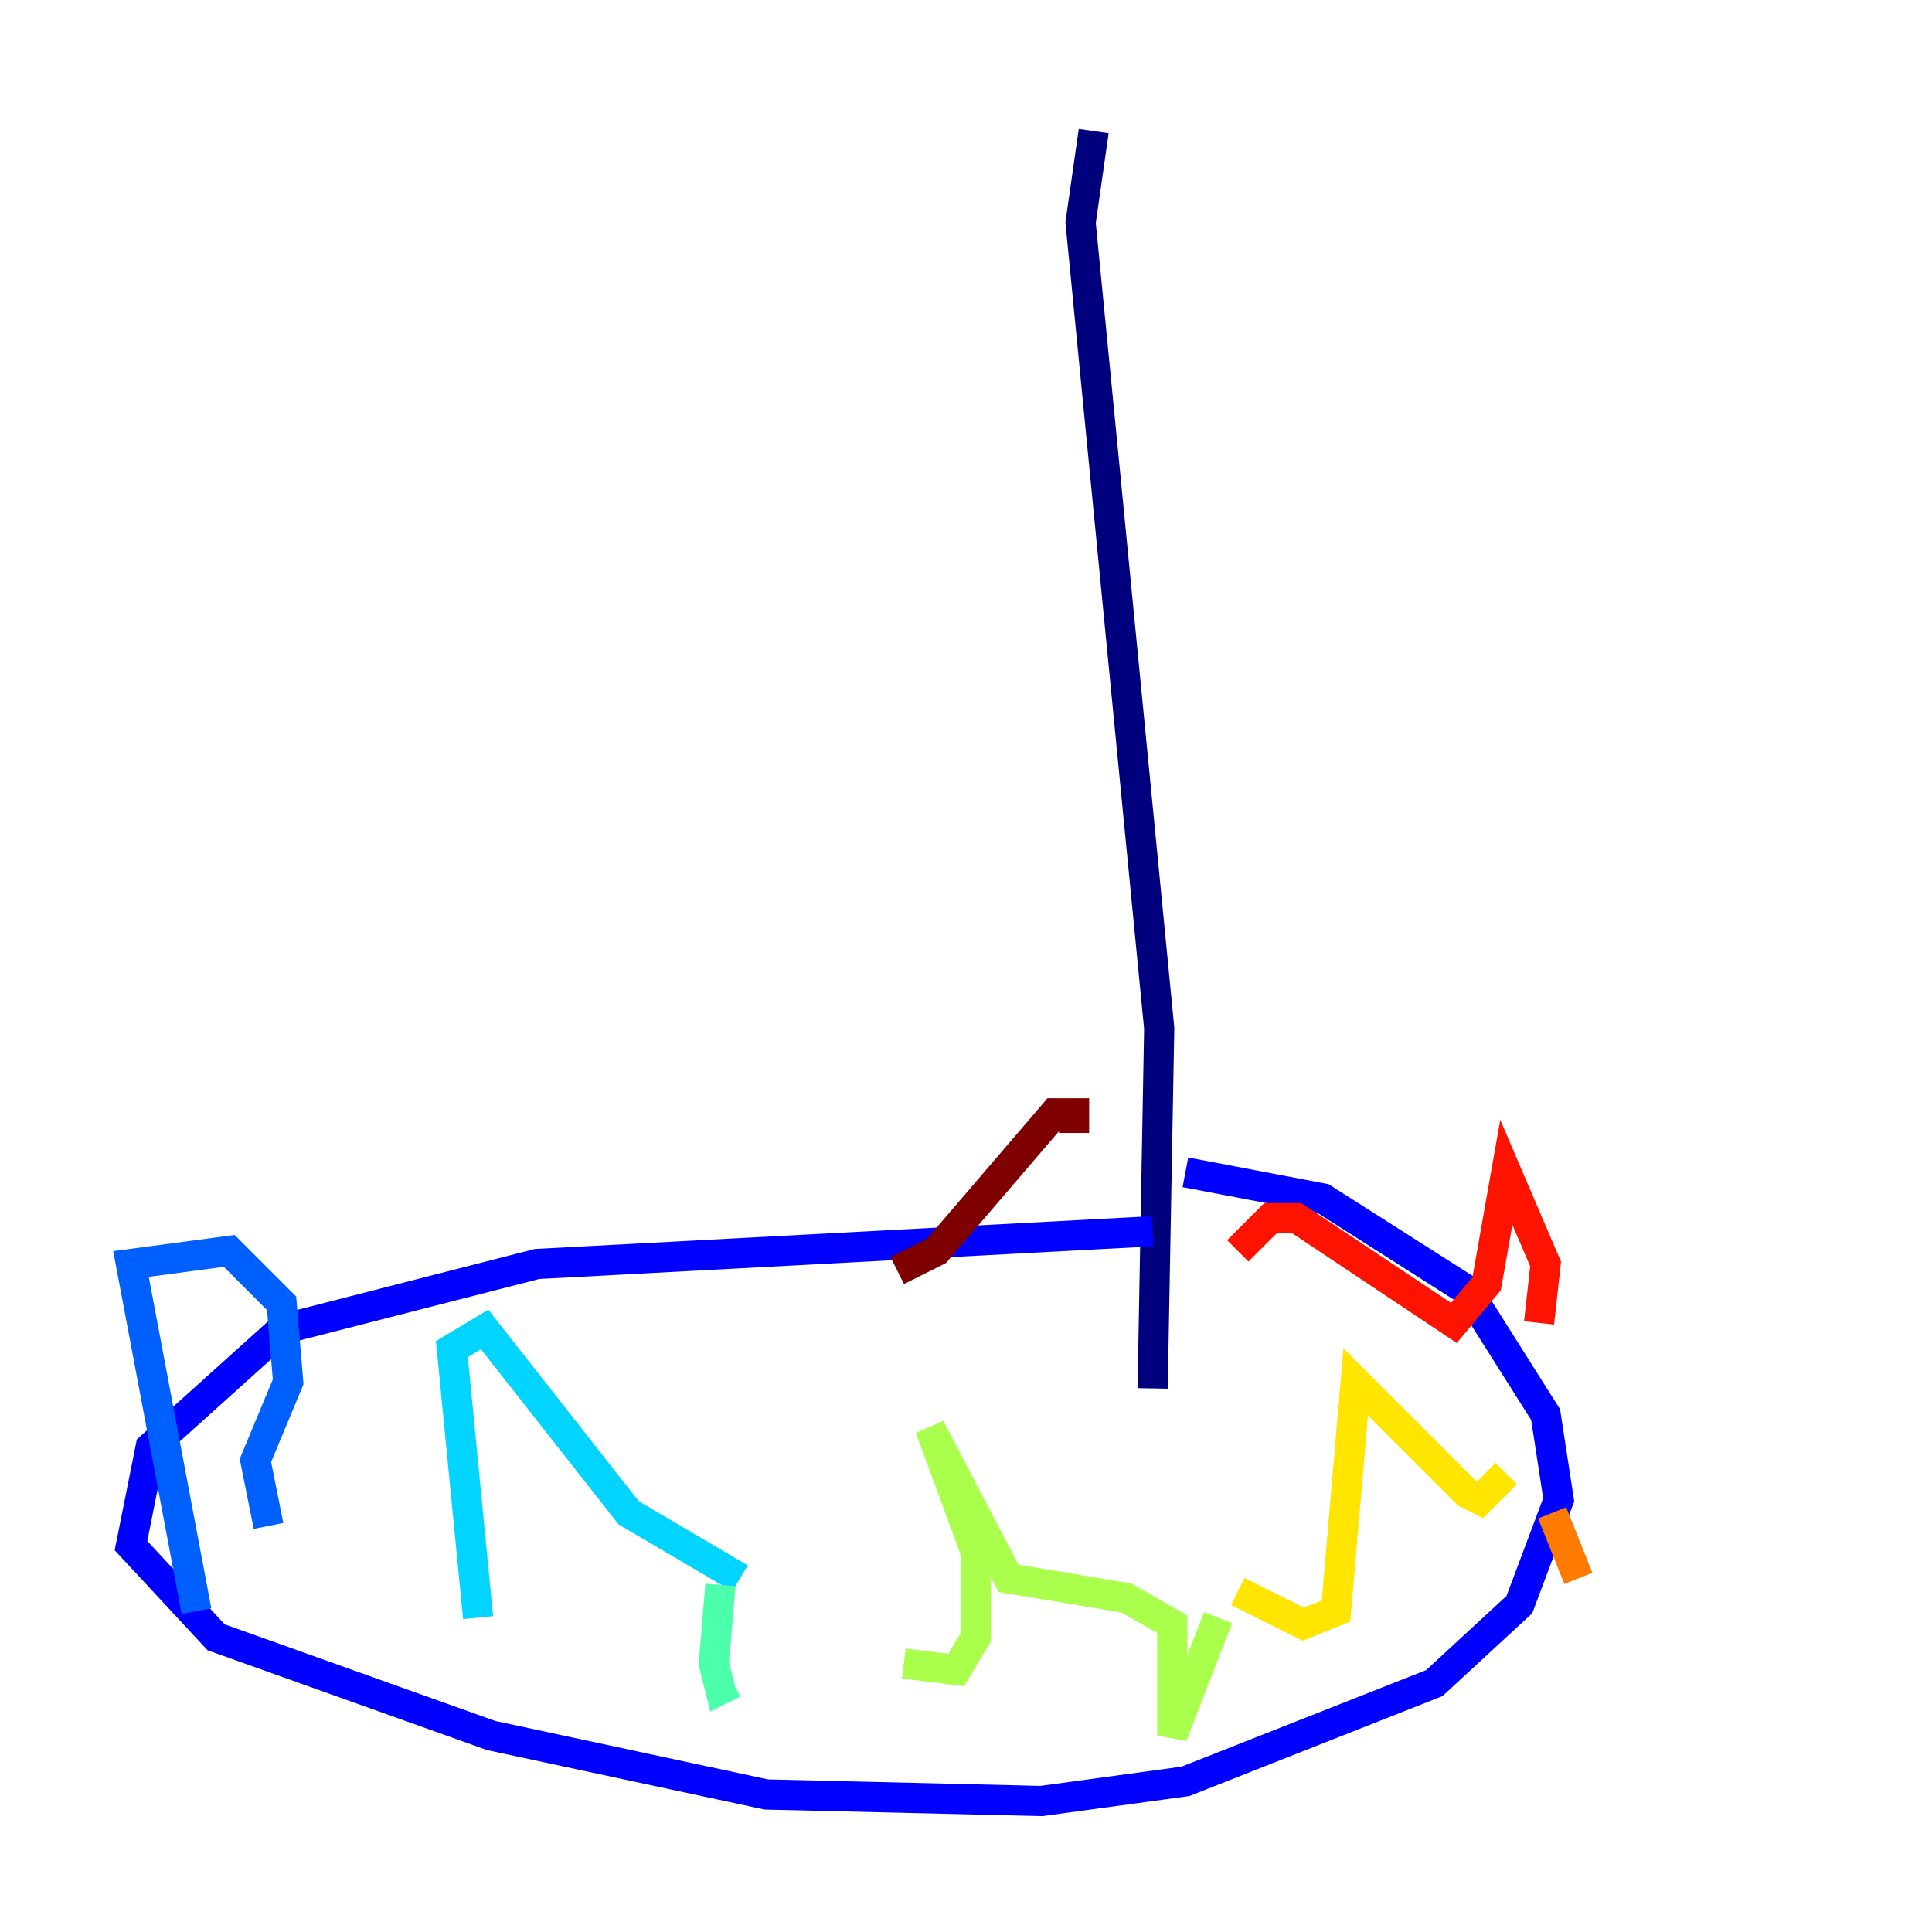 <?xml version="1.0" encoding="utf-8" ?>
<svg baseProfile="tiny" height="128" version="1.2" viewBox="0,0,128,128" width="128" xmlns="http://www.w3.org/2000/svg" xmlns:ev="http://www.w3.org/2001/xml-events" xmlns:xlink="http://www.w3.org/1999/xlink"><defs /><polyline fill="none" points="72.461,8.678 71.593,14.752 76.8,68.122 76.366,91.986" stroke="#00007f" stroke-width="2" /><polyline fill="none" points="76.366,81.573 35.58,83.742 18.658,88.081 9.98,95.891 8.678,102.4 14.319,108.475 32.542,114.983 50.766,118.888 68.99,119.322 78.536,118.02 95.024,111.512 100.664,106.305 103.268,99.363 102.4,93.722 97.193,85.478 87.647,79.403 78.536,77.668" stroke="#0000fe" stroke-width="2" /><polyline fill="none" points="13.017,106.739 8.678,83.742 15.186,82.875 18.658,86.346 19.091,91.552 16.922,96.759 17.79,101.098" stroke="#0060ff" stroke-width="2" /><polyline fill="none" points="31.675,107.173 29.939,89.383 32.108,88.081 41.654,100.231 49.031,104.57" stroke="#00d4ff" stroke-width="2" /><polyline fill="none" points="47.729,105.003 47.295,110.21 47.729,111.946 48.597,111.512" stroke="#4cffaa" stroke-width="2" /><polyline fill="none" points="59.878,110.21 63.349,110.644 64.651,108.475 64.651,102.834 61.614,94.59 66.82,104.57 74.63,105.871 77.668,107.607 77.668,114.983 80.705,107.173" stroke="#aaff4c" stroke-width="2" /><polyline fill="none" points="82.007,105.437 86.346,107.607 88.515,106.739 89.817,91.552 97.193,98.929 98.061,99.363 99.797,97.627" stroke="#ffe500" stroke-width="2" /><polyline fill="none" points="102.834,100.231 104.57,104.57" stroke="#ff7a00" stroke-width="2" /><polyline fill="none" points="101.966,87.647 102.4,83.742 99.797,77.668 98.495,85.044 96.325,87.647 85.912,80.705 84.176,80.705 82.007,82.875" stroke="#fe1200" stroke-width="2" /><polyline fill="none" points="71.159,75.064 71.159,73.763 69.858,73.763 62.047,82.875 59.444,84.176" stroke="#7f0000" stroke-width="2" /></svg>